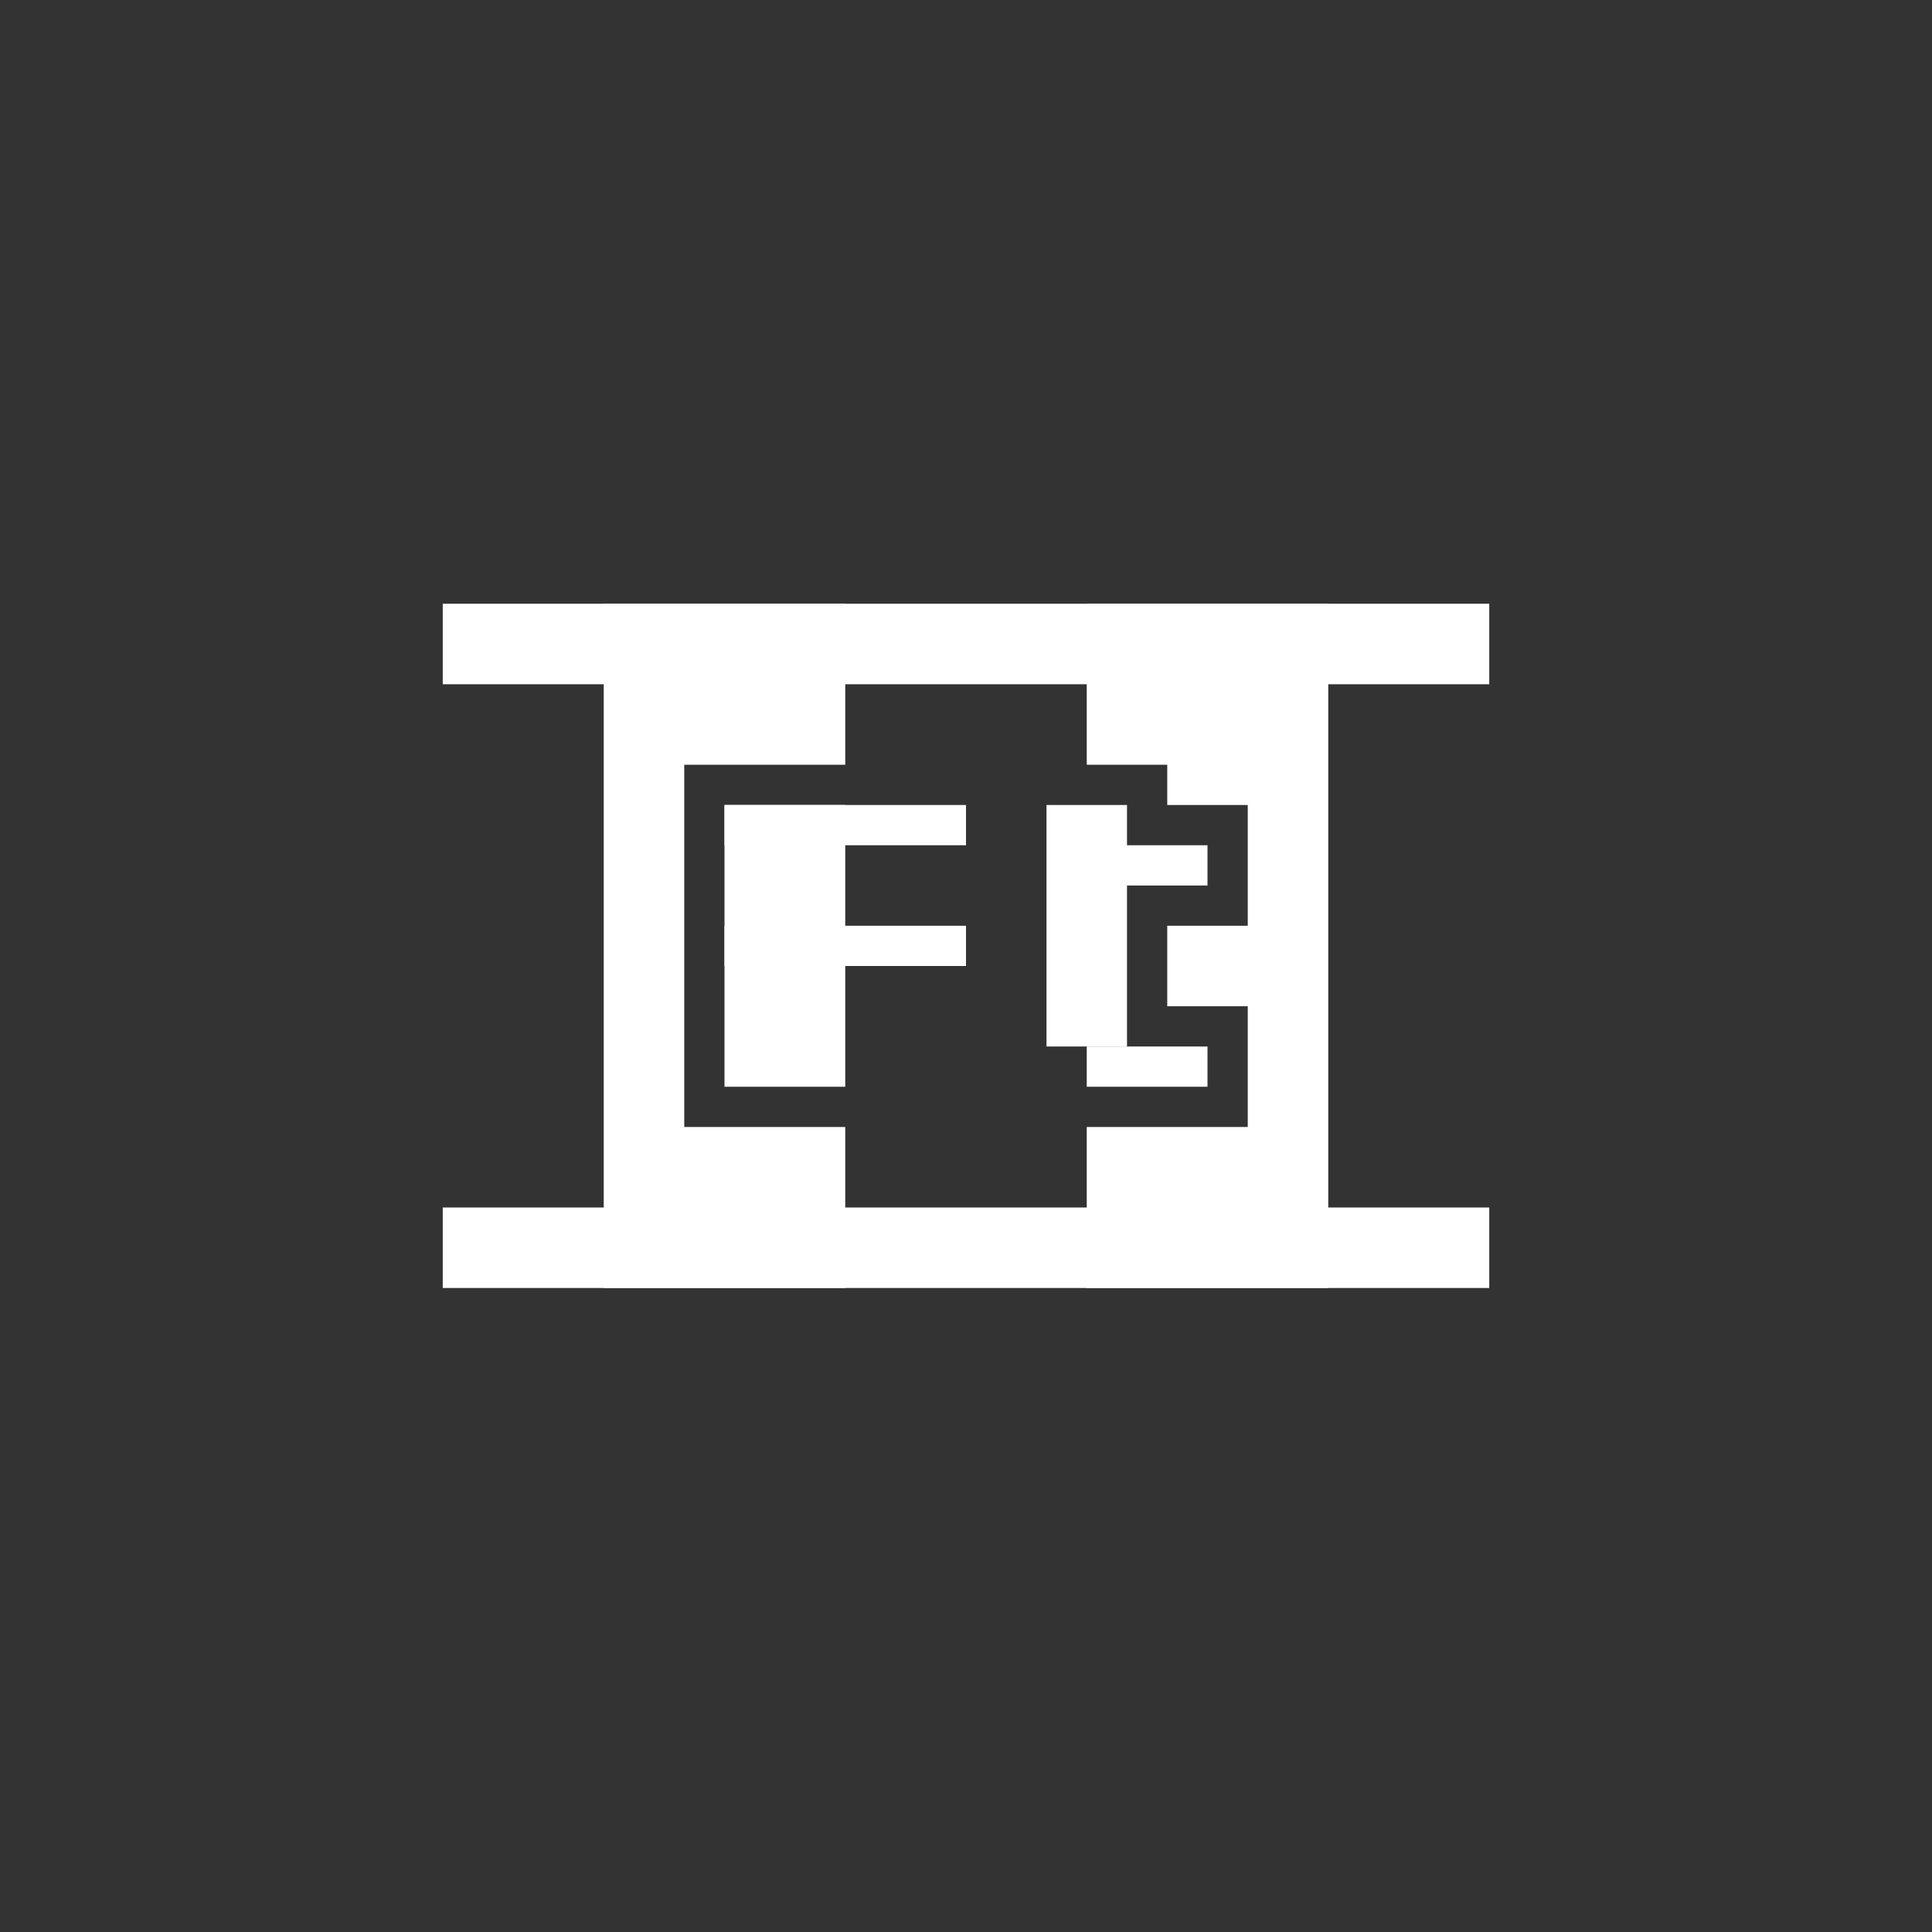 <?xml version="1.0" encoding="UTF-8" standalone="no"?>
<!-- Created with Inkscape (http://www.inkscape.org/) -->

<svg
   xmlns:dc="http://purl.org/dc/elements/1.1/"
   xmlns:cc="http://creativecommons.org/ns#"
   xmlns:rdf="http://www.w3.org/1999/02/22-rdf-syntax-ns#"
   xmlns:svg="http://www.w3.org/2000/svg"
   xmlns="http://www.w3.org/2000/svg"
   xmlns:sodipodi="http://sodipodi.sourceforge.net/DTD/sodipodi-0.dtd"
   xmlns:inkscape="http://www.inkscape.org/namespaces/inkscape"
   width="48px"
   height="48px"
   viewBox="0 0 48 48"
   version="1.1"
   id="SVGRoot"
   inkscape:version="0.92.4 (5da689c313, 2019-01-14)"
   sodipodi:docname="fasttracker-2-clone.svg">
  <rect x="0" y="0" width="48" height="48" fill="#333333" stroke="none"/>
  <defs
     id="defs1995" />
  <sodipodi:namedview
     id="base"
     pagecolor="#ffffff"
     bordercolor="#666666"
     borderopacity="1.0"
     inkscape:pageopacity="0.0"
     inkscape:pageshadow="2"
     inkscape:zoom="12.786848"
     inkscape:cx="-10.915652"
     inkscape:cy="26.416628"
     inkscape:document-units="px"
     inkscape:current-layer="layer1"
     showgrid="true"
     inkscape:window-width="1920"
     inkscape:window-height="1017"
     inkscape:window-x="-8"
     inkscape:window-y="-8"
     inkscape:window-maximized="1"
     inkscape:grid-bbox="true">
    <inkscape:grid
       type="xygrid"
       id="grid2562" />
  </sodipodi:namedview>
  <g
     inkscape:label="Layer 1"
     inkscape:groupmode="layer"
     id="layer1">
    <rect
       style="opacity:1;vector-effect:none;fill:#ffffff;fill-opacity:1;fill-rule:evenodd;stroke-width:0.752;paint-order:stroke fill markers"
       id="rect821"
       width="26"
       height="2"
       x="11"
       y="30" />
    <rect
       style="opacity:1;vector-effect:none;fill:#ffffff;fill-opacity:1;fill-rule:evenodd;stroke-width:0.752;paint-order:stroke fill markers"
       id="rect821-1"
       width="26"
       height="2"
       x="11"
       y="15" />
    <path
       style="opacity:1;vector-effect:none;fill:#ffffff;fill-opacity:1;fill-rule:evenodd;paint-order:stroke fill markers"
       d="M 15 15 L 15 32 L 21 32 L 21 28 L 17 28 L 17 19 L 21 19 L 21 15 L 15 15 z "
       id="rect838" />
    <path
       style="opacity:1;vector-effect:none;fill:#ffffff;fill-opacity:1;fill-rule:evenodd;paint-order:stroke fill markers"
       d="M 27 15 L 27 19 L 29 19 L 29 20 L 31 20 L 31 23 L 29 23 L 29 25 L 31 25 L 31 28 L 27 28 L 27 32 L 33 32 L 33 15 L 27 15 z "
       id="rect840" />
    <rect
       style="opacity:1;vector-effect:none;fill:#ffffff;fill-opacity:1;fill-rule:evenodd;stroke-width:1.08;paint-order:stroke fill markers"
       id="rect844"
       width="3"
       height="7"
       x="18"
       y="20" />
    <rect
       style="opacity:1;vector-effect:none;fill:#ffffff;fill-opacity:1;fill-rule:evenodd;paint-order:stroke fill markers"
       id="rect846"
       width="6"
       height="1"
       x="18"
       y="20" />
    <rect
       style="opacity:1;vector-effect:none;fill:#ffffff;fill-opacity:1;fill-rule:evenodd;paint-order:stroke fill markers"
       id="rect848"
       width="6"
       height="1"
       x="18"
       y="23" />
    <rect
       style="opacity:1;vector-effect:none;fill:#ffffff;fill-opacity:1;fill-rule:evenodd;stroke-width:1.095;paint-order:stroke fill markers"
       id="rect850"
       width="2"
       height="6"
       x="26"
       y="20" />
    <rect
       style="opacity:1;vector-effect:none;fill:#ffffff;fill-opacity:1;fill-rule:evenodd;stroke-width:0.707;paint-order:stroke fill markers"
       id="rect852"
       width="3"
       height="1"
       x="27"
       y="26" />
    <rect
       style="opacity:1;vector-effect:none;fill:#ffffff;fill-opacity:1;fill-rule:evenodd;paint-order:stroke fill markers"
       id="rect854"
       width="3"
       height="1"
       x="27"
       y="21" />
  </g>
</svg>
